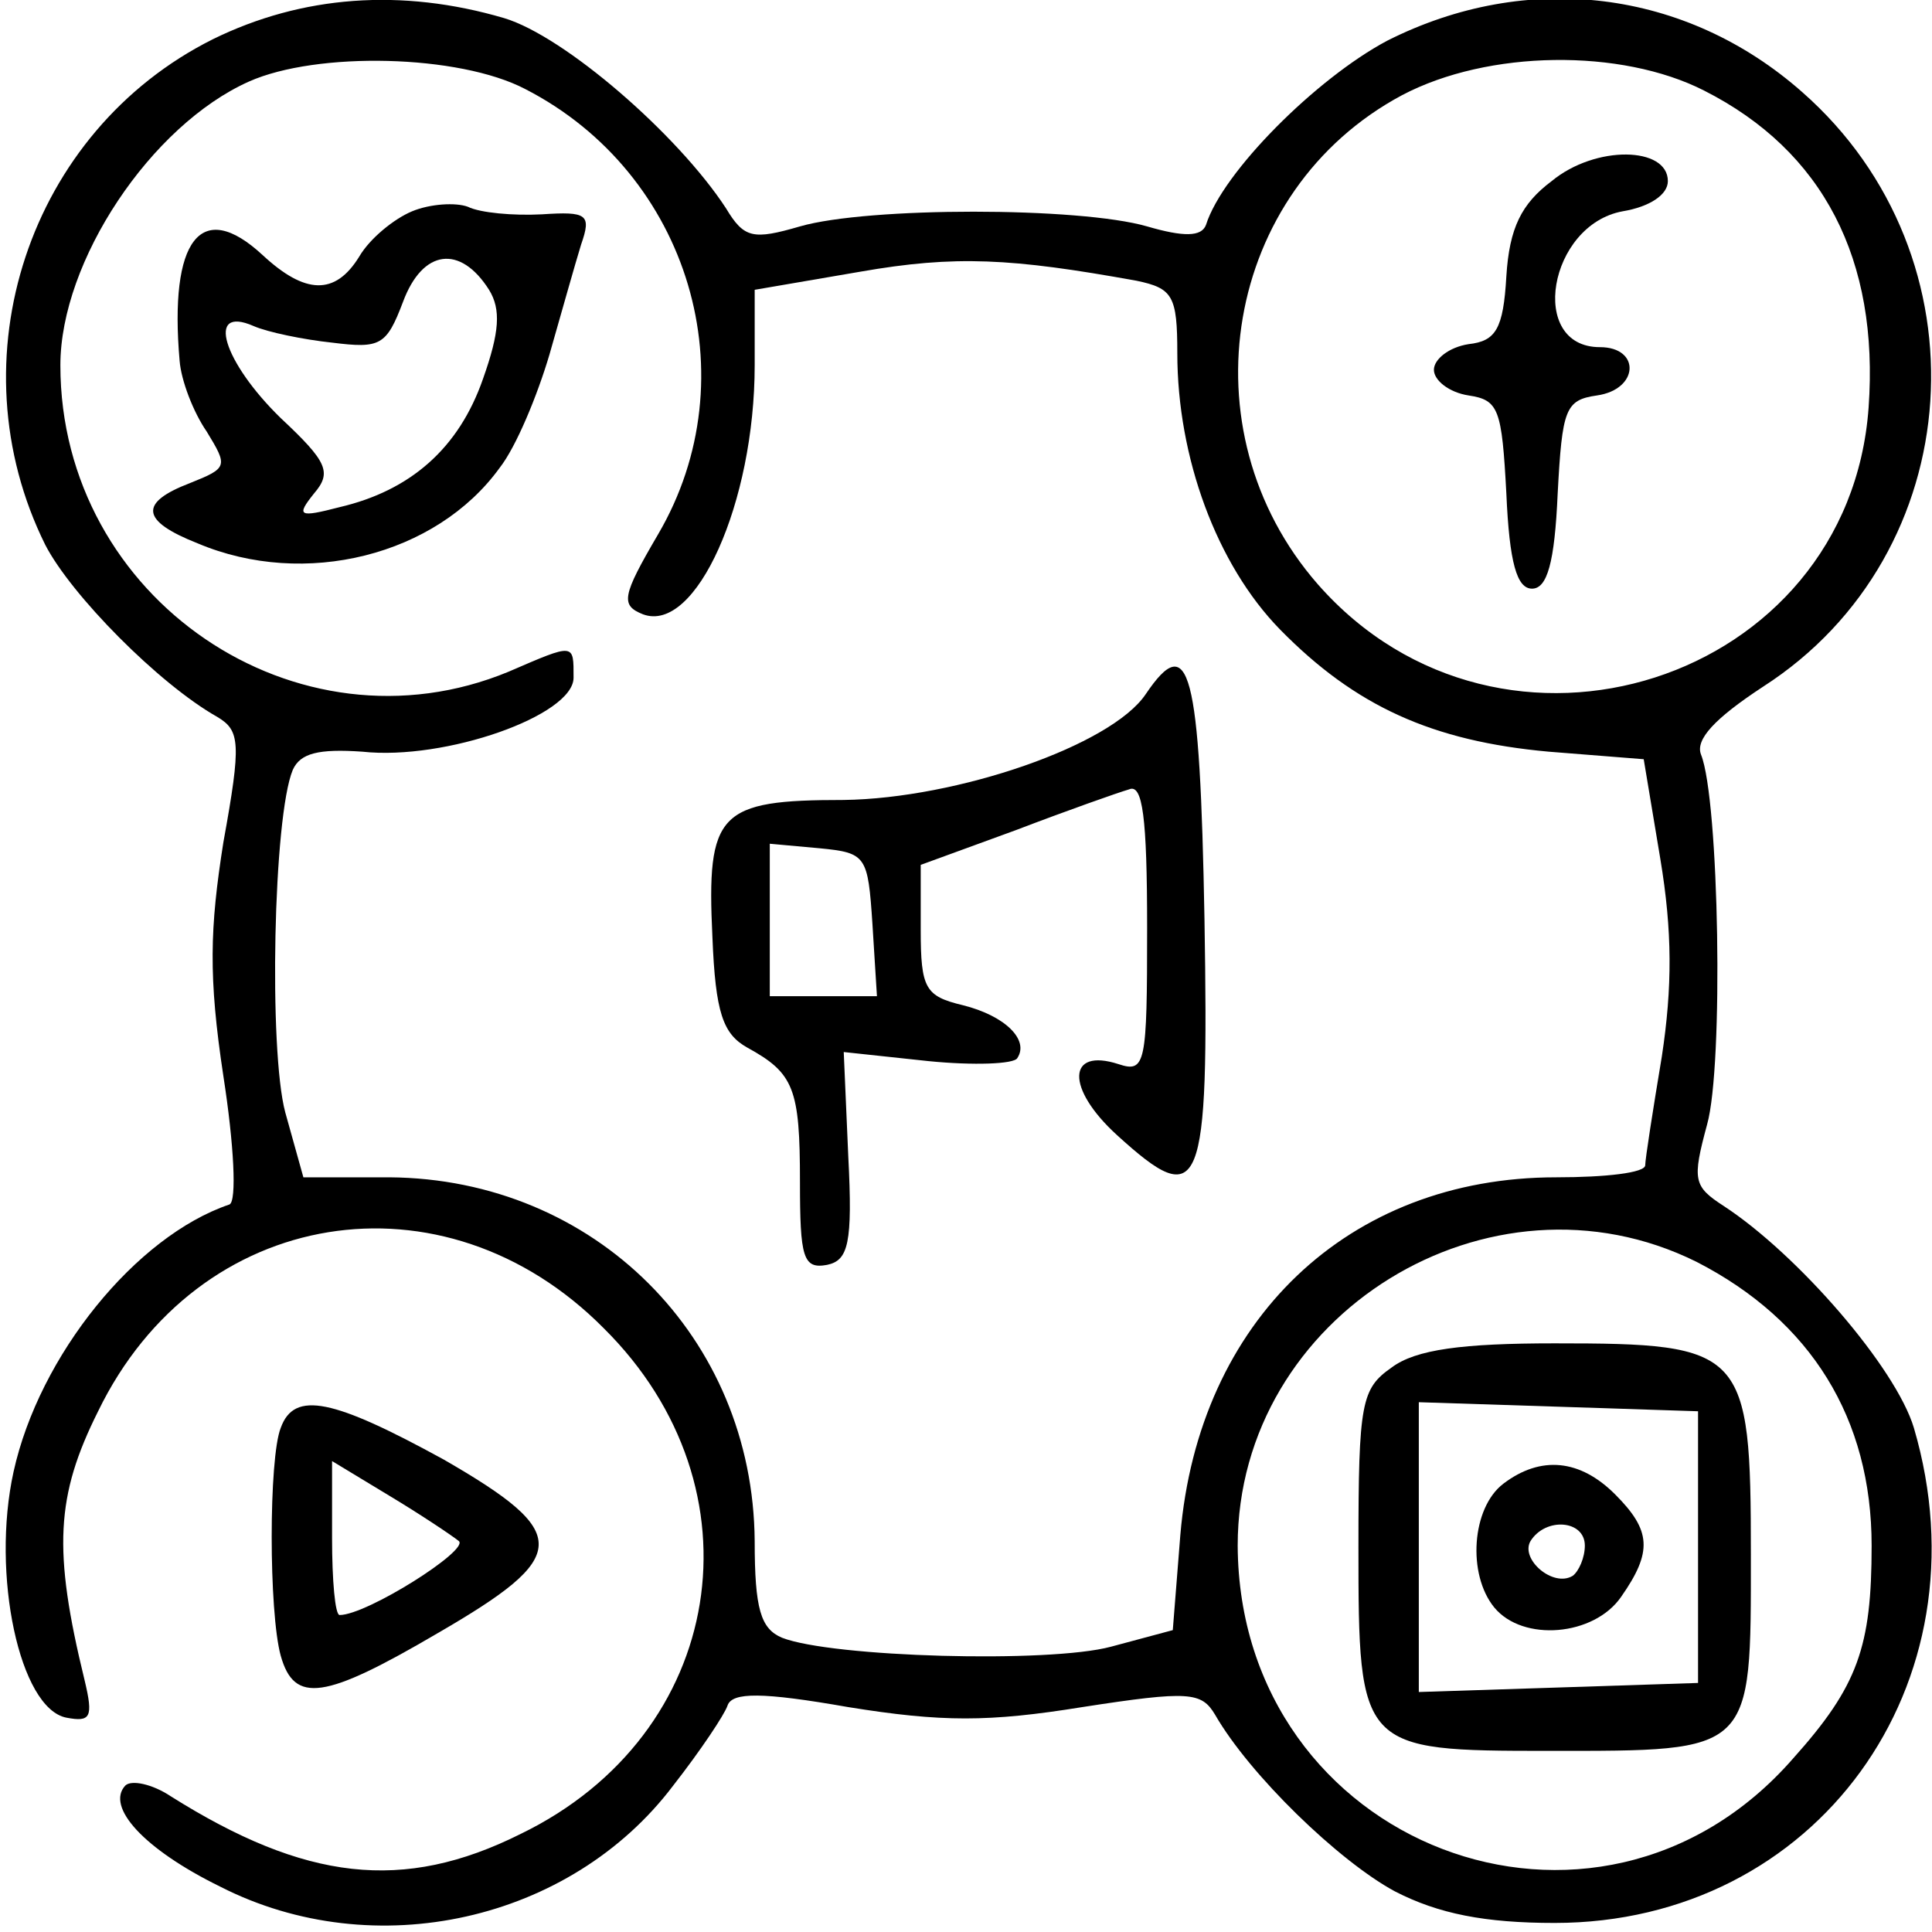 <?xml version="1.0" standalone="no"?>
<!DOCTYPE svg PUBLIC "-//W3C//DTD SVG 20010904//EN"
 "http://www.w3.org/TR/2001/REC-SVG-20010904/DTD/svg10.dtd">
<svg version="1.0" xmlns="http://www.w3.org/2000/svg"
 width="128pt" height="128pt" viewBox="0 0 128 128"
 preserveAspectRatio="xMidYMid meet">

<g transform="translate(0,128) scale(0.1,-0.1)"
fill="#000000" stroke="none">
<path d="M141 1254 c-122 -61 -172 -212 -111 -335 17 -33 75 -92 114 -114 15
-9 16 -17 4 -83 -9 -57 -10 -89 0 -155 7 -45 9 -83 4 -85 -62 -21 -126 -100
-143 -177 -15 -68 4 -157 35 -163 16 -3 18 0 12 25 -21 86 -19 122 9 178 66
136 229 162 335 55 107 -106 81 -269 -55 -335 -78 -39 -143 -31 -232 25 -12 8
-26 11 -30 7 -13 -14 12 -42 63 -67 102 -52 232 -23 300 67 18 23 34 47 36 53
3 9 23 9 80 -1 62 -10 93 -10 155 0 71 11 79 10 88 -5 23 -40 82 -97 119 -117
29 -15 60 -21 106 -21 173 0 288 158 238 328 -12 40 -77 115 -126 147 -20 13
-21 17 -11 54 11 39 8 215 -4 245 -4 10 9 24 41 45 137 88 150 285 26 394 -77
68 -182 81 -275 34 -47 -25 -109 -87 -120 -122 -3 -8 -15 -8 -39 -1 -45 13
-185 13 -230 0 -31 -9 -37 -8 -49 12 -32 49 -107 114 -147 126 -68 20 -134 15
-193 -14z m207 -33 c109 -56 149 -191 88 -295 -24 -41 -25 -47 -10 -53 35 -13
74 74 74 165 l0 50 70 12 c63 11 100 9 183 -6 24 -5 27 -10 27 -48 0 -69 26
-140 68 -183 50 -51 101 -74 178 -81 l63 -5 11 -66 c8 -48 8 -85 1 -131 -6
-36 -11 -68 -11 -72 0 -5 -26 -8 -59 -8 -138 0 -237 -95 -249 -237 l-5 -63
-41 -11 c-41 -11 -185 -7 -218 6 -14 6 -18 19 -18 64 -1 135 -106 240 -242
241 l-57 0 -12 43 c-11 41 -8 196 5 227 5 11 17 14 46 12 55 -6 140 24 140 49
0 23 1 23 -43 4 -140 -58 -297 48 -297 203 0 69 60 159 125 188 45 20 139 18
183 -5z m781 -1 c79 -40 116 -112 109 -210 -13 -182 -243 -256 -365 -117 -89
102 -62 261 56 324 57 30 145 31 200 3z m-5 -776 c76 -39 116 -104 116 -188 0
-67 -9 -93 -52 -141 -130 -149 -367 -58 -368 141 0 153 167 256 304 188z"/>
<path d="M273 1140 c-12 -5 -28 -18 -35 -30 -16 -26 -36 -25 -64 1 -41 38 -62
10 -55 -70 1 -13 9 -34 18 -47 14 -23 14 -24 -11 -34 -34 -13 -33 -25 5 -40
71 -30 158 -8 200 50 11 14 25 48 33 75 8 28 17 60 21 73 7 20 4 22 -26 20
-19 -1 -41 1 -49 5 -8 3 -25 2 -37 -3z m51 -52 c8 -13 7 -28 -4 -59 -16 -46
-48 -74 -95 -85 -27 -7 -29 -6 -17 9 12 14 9 21 -22 50 -38 37 -50 75 -18 61
9 -4 33 -9 52 -11 32 -4 36 -2 47 27 13 35 38 38 57 8z"/>
<path d="M759 820 c-23 -34 -125 -69 -200 -70 -83 0 -91 -8 -87 -91 2 -50 7
-64 23 -73 31 -17 35 -27 35 -89 0 -50 2 -58 18 -55 14 3 17 14 14 72 l-3 69
56 -6 c30 -3 57 -2 59 2 8 12 -8 28 -36 35 -25 6 -28 11 -28 50 l0 43 63 23
c34 13 68 25 75 27 9 4 12 -18 12 -92 0 -90 -1 -96 -19 -90 -34 11 -35 -16 -1
-47 56 -51 61 -39 58 143 -3 166 -10 192 -39 149z m-181 -152 l3 -48 -35 0
-36 0 0 51 0 50 33 -3 c31 -3 32 -5 35 -50z"/>
<path d="M1028 1160 c-20 -15 -28 -31 -30 -63 -2 -35 -7 -43 -25 -45 -13 -2
-23 -10 -23 -17 0 -7 10 -15 23 -17 20 -3 22 -9 25 -65 2 -46 7 -63 17 -63 10
0 15 17 17 63 3 56 5 62 26 65 28 4 29 32 2 32 -48 0 -34 81 15 90 18 3 30 11
30 20 0 23 -48 24 -77 0z"/>
<path d="M922 374 c-20 -14 -22 -23 -22 -119 0 -134 1 -135 126 -135 136 0
134 -2 134 130 0 136 -4 140 -130 140 -61 0 -92 -4 -108 -16z m203 -119 l0
-90 -92 -3 -93 -3 0 96 0 96 93 -3 92 -3 0 -90z"/>
<path d="M996 297 c-21 -16 -24 -60 -6 -82 19 -23 66 -19 84 7 21 30 20 44 -4
68 -23 23 -49 26 -74 7z m54 -41 c0 -8 -4 -17 -8 -20 -13 -8 -35 11 -28 23 10
16 36 14 36 -3z"/>
<path d="M186 334 c-8 -20 -8 -122 0 -151 9 -32 29 -29 104 15 88 51 89 66 4
115 -73 40 -99 46 -108 21z m118 -75 c7 -6 -61 -49 -79 -49 -3 0 -5 23 -5 51
l0 51 38 -23 c20 -12 41 -26 46 -30z"/>
</g>
</svg>
